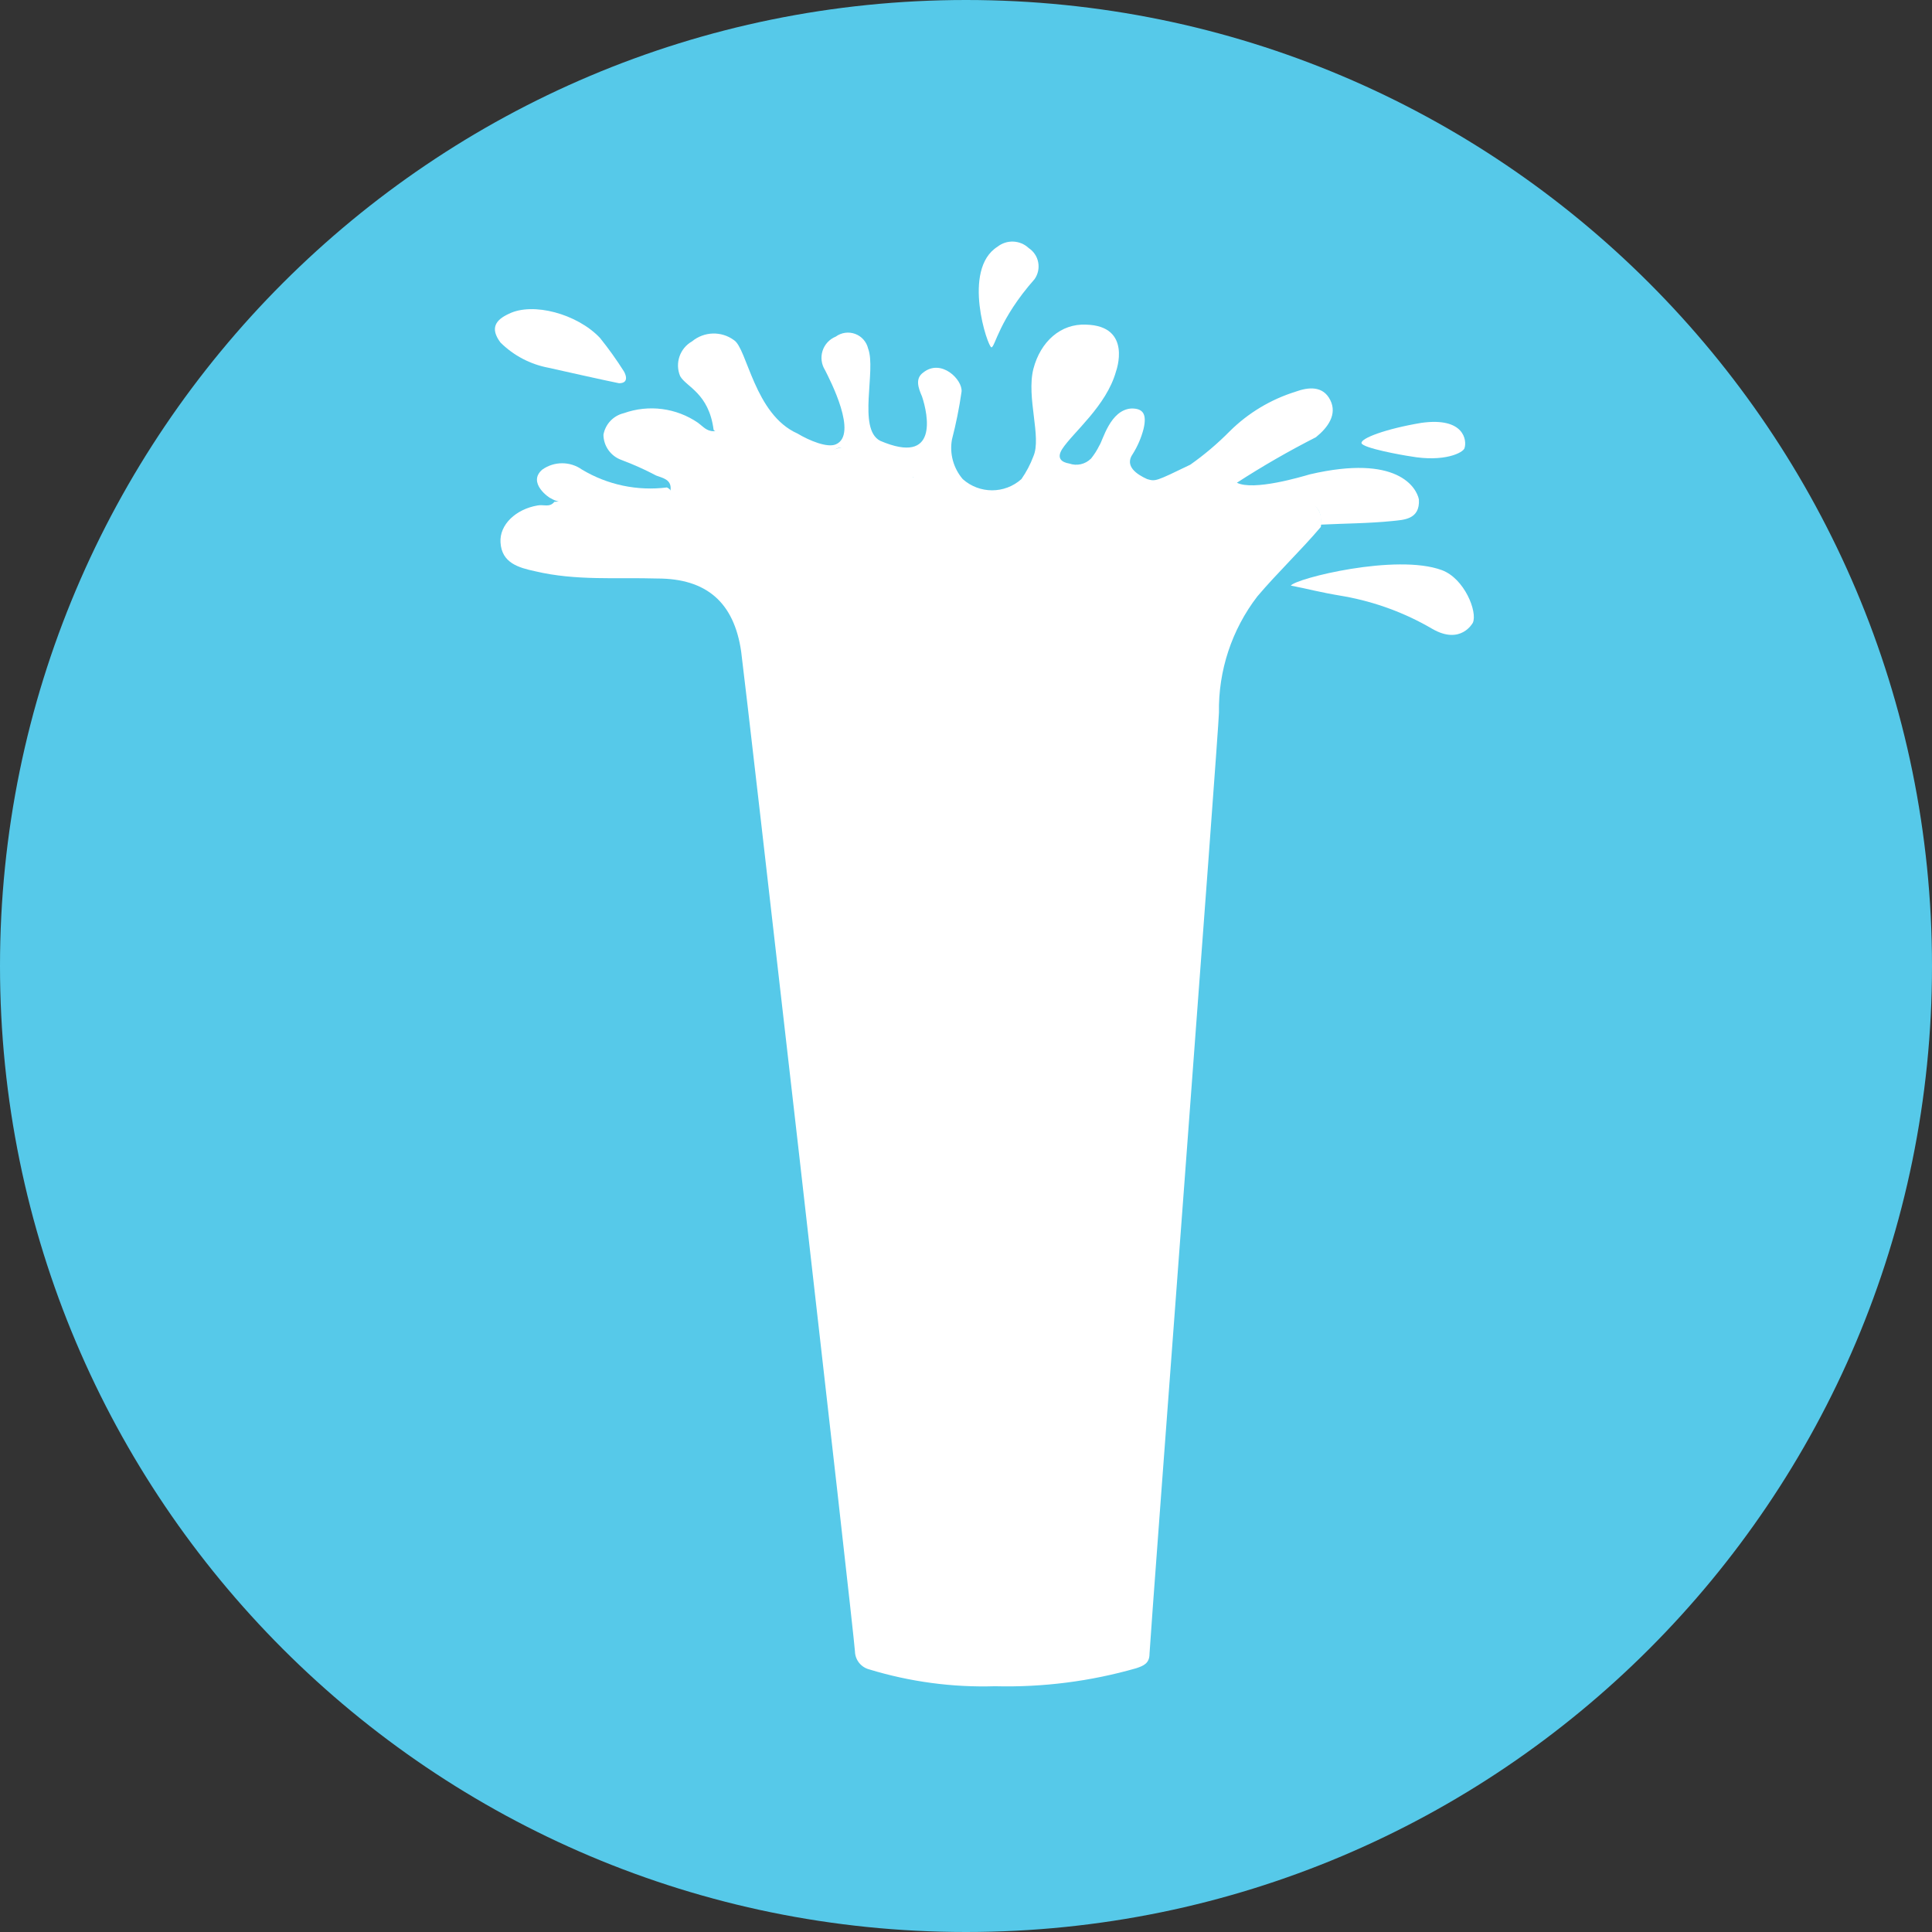 <?xml version="1.0" encoding="UTF-8"?>
<svg xmlns="http://www.w3.org/2000/svg" xmlns:xlink="http://www.w3.org/1999/xlink" width="168pt" height="168pt" viewBox="0 0 168 168" version="1.1">
<rect x="0" y="0" width="168" height="168" fill="#333333" stroke="none"/>
<g id="surface2320">
<path style=" stroke:none;fill-rule:nonzero;fill:rgb(33.725%,78.824%,91.373%);fill-opacity:1;" d="M 168 84 C 168 130.391 130.391 168 84 168 C 37.609 168 0 130.391 0 84 C 0 37.609 37.609 0 84 0 C 130.391 0 168 37.609 168 84 "/>
<path style=" stroke:none;fill-rule:nonzero;fill:rgb(100%,100%,100%);fill-opacity:1;" d="M 125.371 49.574 C 121.414 48.113 112.668 50.297 112.246 50.922 C 113.914 51.238 114.434 51.445 116.934 51.863 C 119.609 52.352 122.184 53.301 124.535 54.676 C 127.035 56.129 128.074 54.152 128.074 54.152 C 128.496 53.219 127.352 50.301 125.371 49.574 Z M 54.25 32.289 C 53.609 31.277 52.914 30.305 52.164 29.375 C 50.184 27.289 46.336 26.25 44.246 27.289 C 43.102 27.812 42.582 28.539 43.523 29.789 C 44.664 30.918 46.113 31.68 47.688 31.977 C 48.621 32.188 52.789 33.121 53.828 33.324 C 54.879 33.324 54.25 32.285 54.25 32.285 Z M 58.414 42.805 L 58.41 42.805 C 58.328 42.617 58.18 42.469 57.992 42.387 C 55.422 42.711 52.82 42.164 50.598 40.828 C 49.57 40.102 48.195 40.102 47.164 40.828 C 45.809 41.973 47.789 43.328 47.895 43.328 C 48.723 43.848 49.664 43.645 50.5 43.848 C 52.539 44.438 54.633 44.82 56.746 44.992 C 58.516 44.992 58.93 44.363 58.41 42.805 Z M 127.352 38.957 C 127.562 38.328 127.352 36.246 123.598 36.77 C 120.473 37.293 118.289 38.125 118.395 38.539 C 118.5 38.961 121.934 39.582 122.664 39.684 C 125.578 40.207 127.246 39.367 127.352 38.961 Z M 89.445 21.562 C 88.691 20.863 87.539 20.82 86.734 21.457 C 83.609 23.438 85.898 30.203 86.211 30.203 C 86.527 30.203 86.84 27.809 89.965 24.27 C 90.262 23.844 90.375 23.316 90.277 22.805 C 90.18 22.293 89.875 21.844 89.438 21.562 Z M 79.516 41.676 C 79.516 41.414 79.254 41.414 79.516 41.676 Z M 79.516 41.676 "/>
<path style=" stroke:none;fill-rule:nonzero;fill:rgb(100%,100%,100%);fill-opacity:1;" d="M 76.527 38.324 C 74.547 37.285 76.211 32.184 75.488 30.309 C 75.352 29.723 74.926 29.242 74.363 29.035 C 73.797 28.824 73.164 28.914 72.676 29.27 C 72.129 29.492 71.707 29.945 71.527 30.508 C 71.348 31.07 71.426 31.684 71.742 32.184 C 72.164 33.02 74.656 37.805 72.676 38.641 C 71.945 38.957 70.387 38.324 69.348 37.699 C 65.598 36.035 64.973 30.309 63.824 29.578 C 62.73 28.77 61.227 28.816 60.18 29.684 C 59.121 30.281 58.672 31.578 59.141 32.703 C 59.66 33.645 61.641 34.164 62.055 37.391 L 63.305 38.324 C 63.934 38.848 64.555 39.367 65.285 39.891 C 67.16 41.766 66.746 42.078 70.598 41.457 C 71.848 41.035 71.637 39.371 72.887 38.957 L 72.887 38.953 C 73.664 38.852 74.453 38.961 75.176 39.266 C 76.324 39.875 77.293 40.773 77.988 41.871 C 79.652 43.852 80.383 46.348 81.84 48.539 C 82.344 49.453 82.973 50.293 83.715 51.031 L 85.273 52.281 C 87.461 53.742 89.441 53.637 91 51.965 L 91.004 51.965 C 91.859 51.352 92.426 50.41 92.566 49.367 C 93.398 46.855 94.453 44.426 95.719 42.105 C 95.738 42.086 95.77 42.078 95.797 42.078 C 95.805 41.969 95.895 41.879 96.008 41.867 C 96.598 41.453 97.387 41.453 97.98 41.867 C 98.297 42.289 97.664 46.137 97.98 46.551 C 98.191 47.391 99.75 46.867 101.105 46.762 C 101.234 46.602 101.34 46.426 101.418 46.238 C 103.707 45.516 105.895 44.371 108.184 43.746 L 109.434 43.746 C 110.711 43.535 112.008 43.535 113.285 43.746 C 114.535 43.746 114.949 44.477 114.844 45.621 C 116.93 45.516 119.012 45.516 121.09 45.305 C 122.031 45.199 123.488 45.199 123.383 43.43 C 123.172 42.391 121.508 39.477 113.906 41.246 C 113.176 41.457 109.012 42.707 107.555 41.977 C 109.777 40.539 112.07 39.219 114.426 38.02 C 115.465 37.184 116.301 36.039 115.676 34.789 C 115.051 33.539 113.801 33.645 112.656 34.059 L 112.664 34.059 C 110.508 34.727 108.543 35.906 106.938 37.496 C 105.883 38.566 104.734 39.543 103.5 40.41 C 100.48 41.871 100.48 41.871 99.75 41.66 C 98.816 41.238 97.77 40.516 98.5 39.477 C 98.926 38.801 99.242 38.059 99.441 37.289 C 99.758 35.934 99.336 35.52 98.398 35.52 C 96.523 35.625 95.898 38.328 95.59 38.75 C 95.391 39.16 95.145 39.539 94.859 39.895 L 94.855 39.891 C 94.363 40.375 93.637 40.539 92.984 40.309 C 92.359 40.203 91.84 39.887 92.359 39.055 C 93.301 37.602 96.211 35.305 97.047 32.289 C 97.047 32.289 98.5 28.332 94.441 28.23 C 92.254 28.125 90.484 29.684 89.859 32.078 C 89.234 34.578 90.59 38.016 89.859 39.68 C 89.598 40.383 89.246 41.043 88.82 41.66 C 87.367 42.961 85.168 42.961 83.715 41.66 C 82.906 40.711 82.559 39.453 82.777 38.227 C 83.133 36.852 83.414 35.461 83.613 34.059 C 83.719 33.02 81.844 31.145 80.281 32.395 C 79.551 32.918 79.859 33.75 80.176 34.48 C 80.699 36.039 81.637 40.52 76.531 38.328 Z M 79.445 41.555 C 79.34 41.449 79.445 41.449 79.445 41.555 Z M 79.445 41.555 "/>
<path style=" stroke:none;fill-rule:nonzero;fill:rgb(100%,100%,100%);fill-opacity:1;" d="M 82.883 46.254 L 89.762 46.254 C 90.383 46.117 90.996 46.602 91.426 47.555 C 91.457 48.078 91.332 48.594 91.109 48.855 C 88.801 47.773 86.129 47.773 83.82 48.855 L 83.504 48.855 L 82.879 46.25 Z M 82.883 46.254 "/>
<path style=" stroke:none;fill-rule:nonzero;fill:rgb(100%,100%,100%);fill-opacity:1;" d="M 108.082 43.43 C 105.43 44.176 102.82 45.082 100.273 46.137 C 99.809 46.281 99.305 46.113 99.02 45.719 C 98.812 45.254 98.812 44.727 99.02 44.262 C 99.125 43.926 99.125 43.562 99.02 43.223 C 98.809 42.652 98.449 42.152 97.98 41.766 C 97.57 41.422 97.027 41.285 96.504 41.387 C 95.977 41.488 95.527 41.82 95.273 42.289 C 93.875 44.473 92.82 46.859 92.148 49.367 C 91.898 50.371 91.355 51.277 90.59 51.969 C 89.023 53.324 87.57 53.43 85.488 52.285 L 85.484 52.285 C 84.906 51.863 84.352 51.41 83.82 50.926 C 83.105 50.129 82.477 49.258 81.945 48.328 C 81.105 46.762 80.277 45.098 79.445 43.641 C 78.297 41.766 77.152 39.996 75.07 39.059 L 75.074 39.055 C 74.406 38.812 73.68 38.777 72.992 38.949 C 72.375 39.07 71.844 39.449 71.531 39.996 C 71.215 40.516 67.055 40.621 65.598 39.785 C 64.863 39.363 62.785 37.285 62.055 37.496 C 61.43 37.496 61.121 37.074 60.699 36.766 C 58.809 35.465 56.406 35.156 54.242 35.93 C 53.332 36.145 52.637 36.883 52.473 37.805 C 52.484 38.789 53.109 39.664 54.039 39.996 C 55.074 40.383 56.082 40.836 57.059 41.352 C 57.582 41.562 58.414 41.668 58.309 42.602 L 58.305 42.598 C 58.297 42.848 58.332 43.094 58.41 43.328 C 58.516 44.676 57.574 44.781 56.641 44.781 C 55.309 44.676 53.984 44.469 52.684 44.156 C 51.242 43.672 49.719 43.496 48.207 43.637 C 47.785 44.16 47.273 43.848 46.746 43.953 C 44.871 44.27 43.418 45.617 43.523 47.176 C 43.629 48.949 45.082 49.363 46.543 49.676 C 50.082 50.516 53.625 50.199 57.164 50.305 C 61.434 50.305 63.832 52.383 64.449 56.656 C 64.871 59.773 74.242 141.832 74.344 143.602 C 74.363 144.348 74.875 144.984 75.594 145.168 C 79.133 146.246 82.828 146.742 86.523 146.629 C 90.676 146.734 94.82 146.207 98.809 145.062 C 99.438 144.852 99.957 144.641 99.957 143.812 C 100.062 141.629 105.996 63.215 105.996 61.965 C 105.934 58.32 107.109 54.758 109.332 51.863 C 111.102 49.777 113.082 47.906 114.852 45.824 C 115.375 42.906 111.621 42.906 108.086 43.426 Z M 108.082 43.43 "/>
</g>
</svg>
